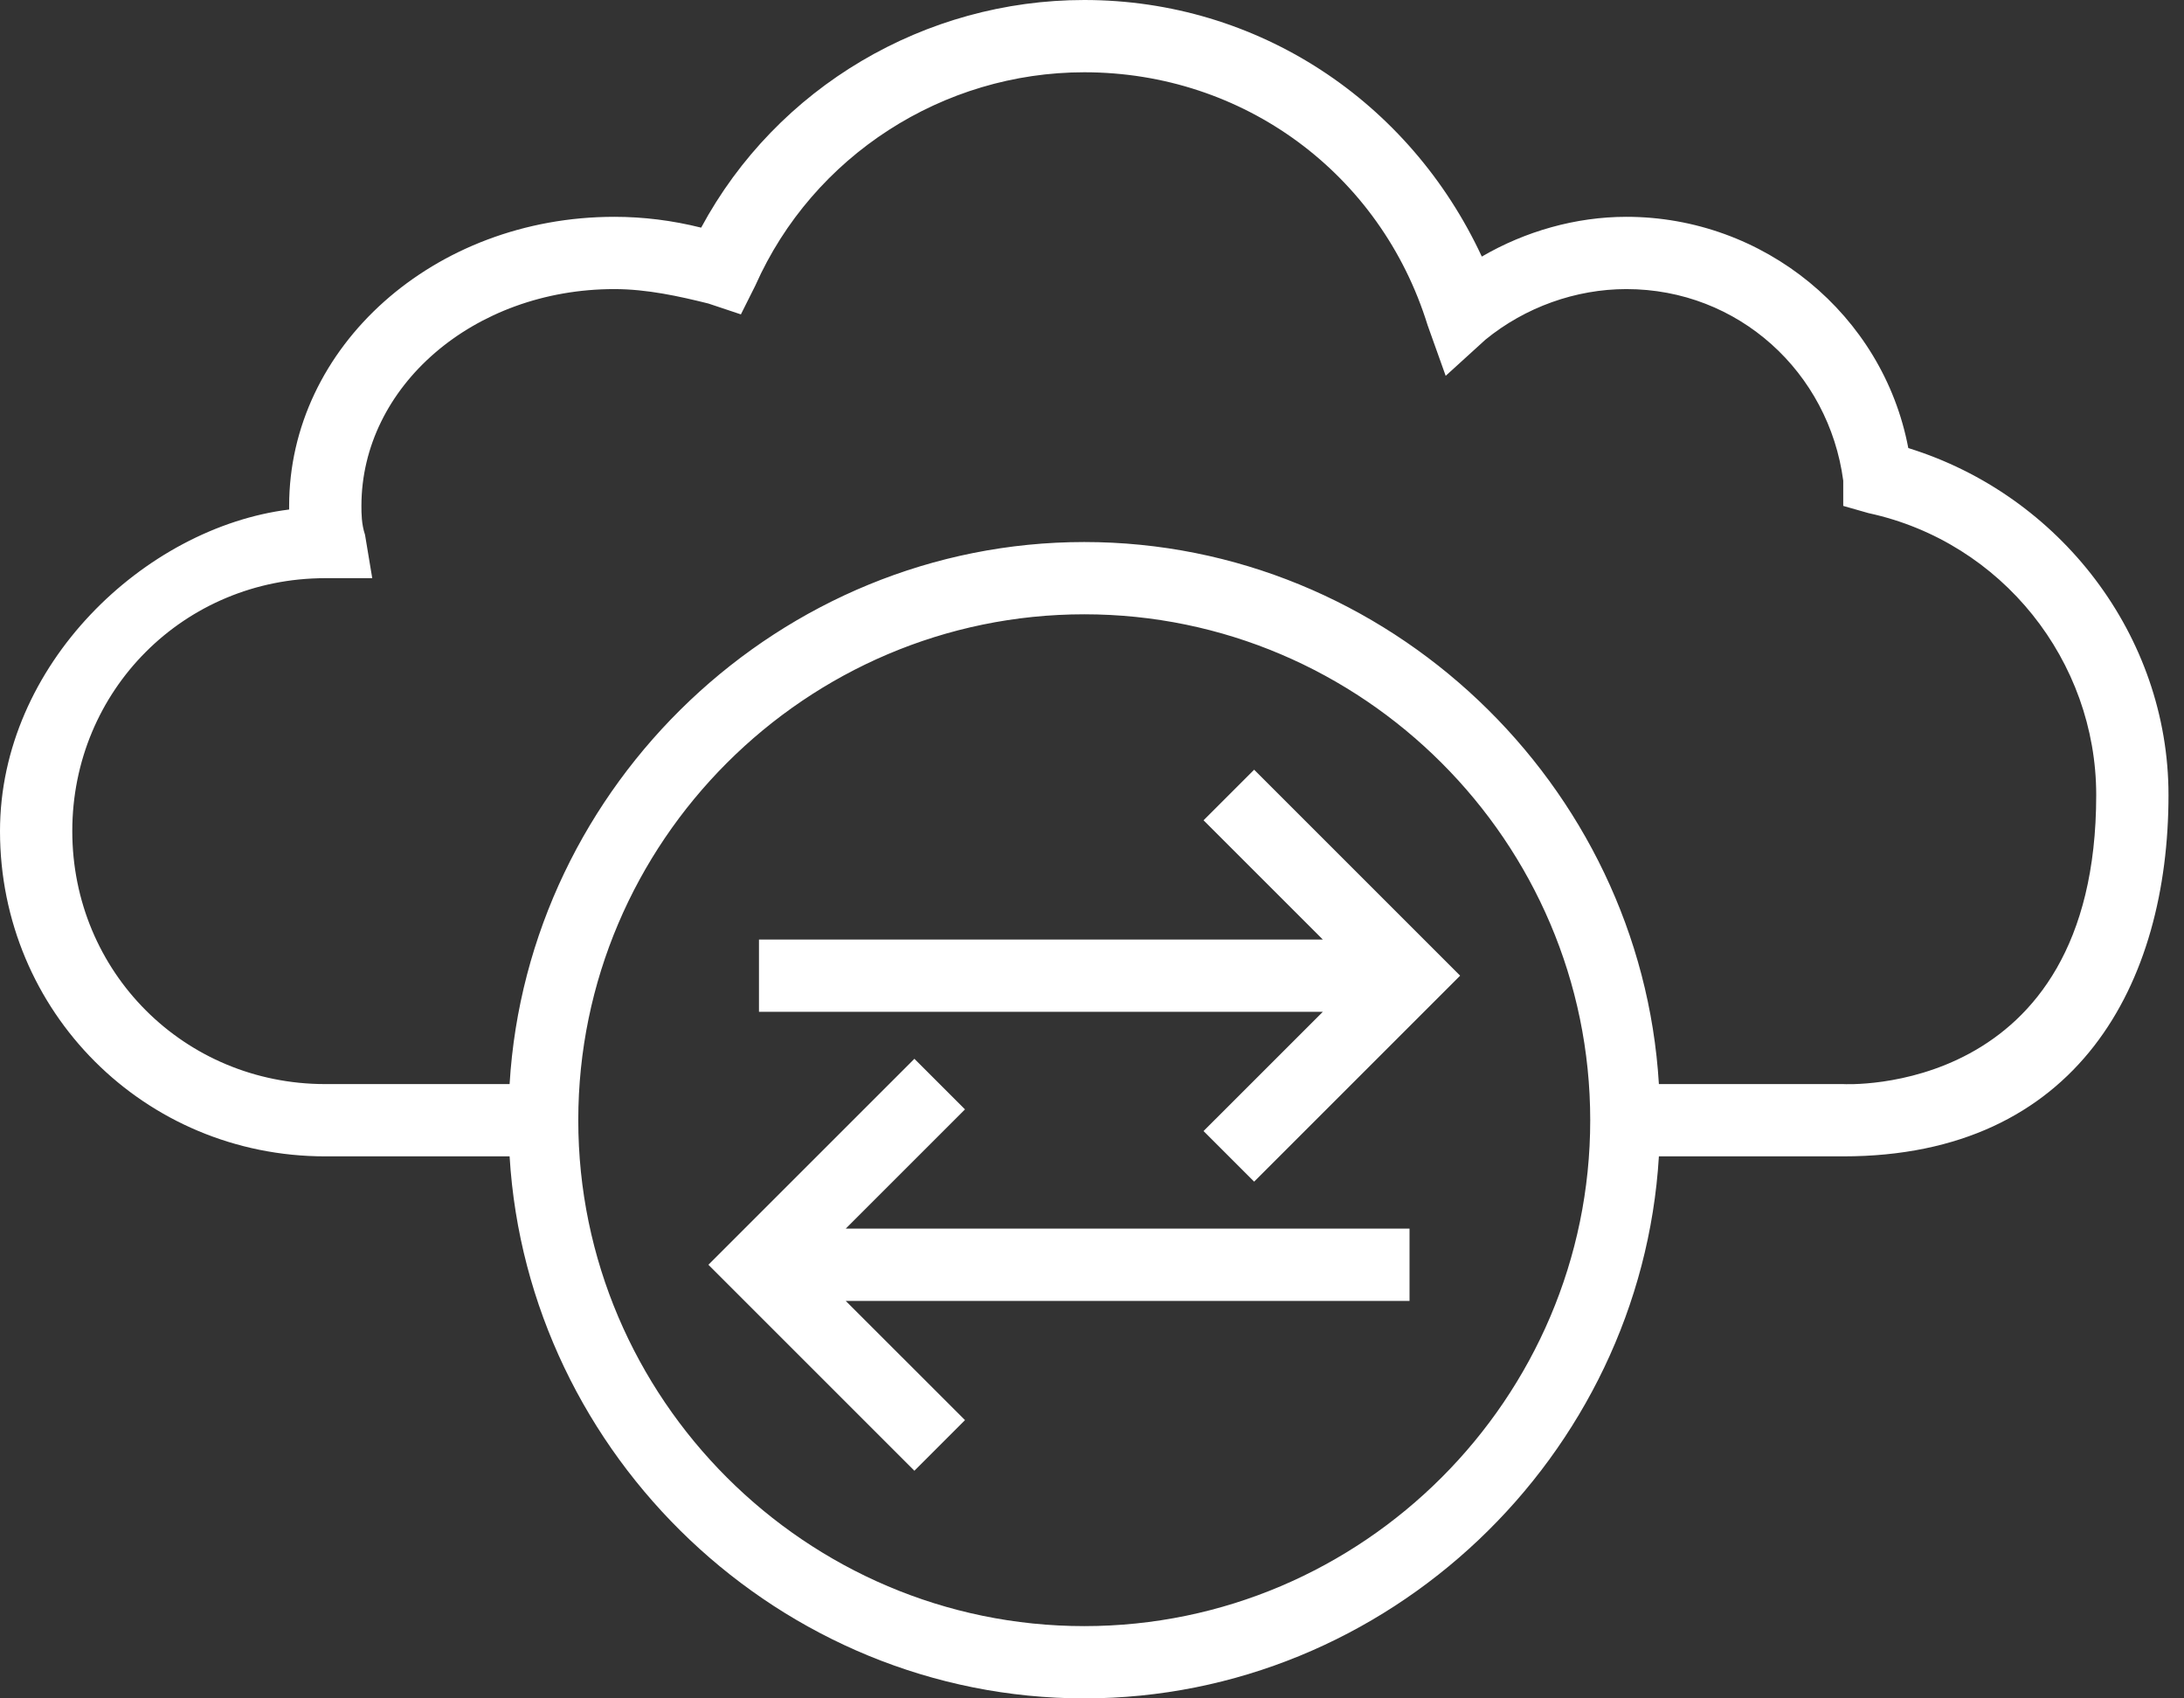 <svg width="72" height="56" viewBox="0 0 72 56" fill="none" xmlns="http://www.w3.org/2000/svg">
<rect x="0" y="0" width="72" height="56" fill="#333333" stroke="none"/>
<path d="M62.911 14.774C62.077 10.366 58.145 7.149 53.617 7.149C51.949 7.149 50.281 7.626 48.851 8.46C46.468 3.336 41.464 0 35.745 0C30.502 0 25.617 2.86 23.115 7.506C22.162 7.268 21.209 7.149 20.255 7.149C14.298 7.149 9.532 11.438 9.532 16.681C9.532 16.681 9.532 16.681 9.532 16.8C4.766 17.396 0 21.923 0 27.404C0 33.362 4.766 38.128 10.723 38.128H16.8C17.396 48.017 25.736 56 35.745 56C45.753 56 54.094 48.017 54.689 38.128H60.766C68.511 38.128 71.489 32.408 71.489 26.213C71.489 20.97 67.915 16.323 62.911 14.774ZM35.745 53.617C26.57 53.617 19.064 46.111 19.064 36.936C19.064 27.762 26.57 20.255 35.745 20.255C44.919 20.255 52.425 27.762 52.425 36.936C52.425 46.111 44.919 53.617 35.745 53.617ZM60.766 35.745H54.689C54.094 25.855 45.753 17.872 35.745 17.872C25.736 17.872 17.396 25.855 16.8 35.745H10.723C6.077 35.745 2.383 32.051 2.383 27.404C2.383 22.757 6.077 19.064 10.723 19.064H12.272L12.034 17.634C11.915 17.277 11.915 16.919 11.915 16.681C11.915 12.749 15.608 9.532 20.255 9.532C21.328 9.532 22.4 9.77 23.353 10.008L24.425 10.366L24.902 9.413C26.808 5.123 31.098 2.383 35.745 2.383C40.987 2.383 45.515 5.719 47.064 10.723L47.66 12.392L48.97 11.2C50.281 10.128 51.949 9.532 53.617 9.532C57.311 9.532 60.289 12.272 60.766 15.847V16.681L61.6 16.919C66.008 17.872 69.106 21.804 69.106 26.213C69.106 36.221 60.766 35.745 60.766 35.745Z" fill="white"/>
<path d="M39.677 27.047L43.609 30.979H25.021V33.362H43.609L39.677 37.294L41.345 38.962L48.136 32.17L41.345 25.379L39.677 27.047Z" fill="white"/>
<path d="M31.813 36.579L30.145 34.911L23.354 41.702L30.145 48.494L31.813 46.825L27.881 42.894H46.468V40.511H27.881L31.813 36.579Z" fill="white"/>
</svg>

